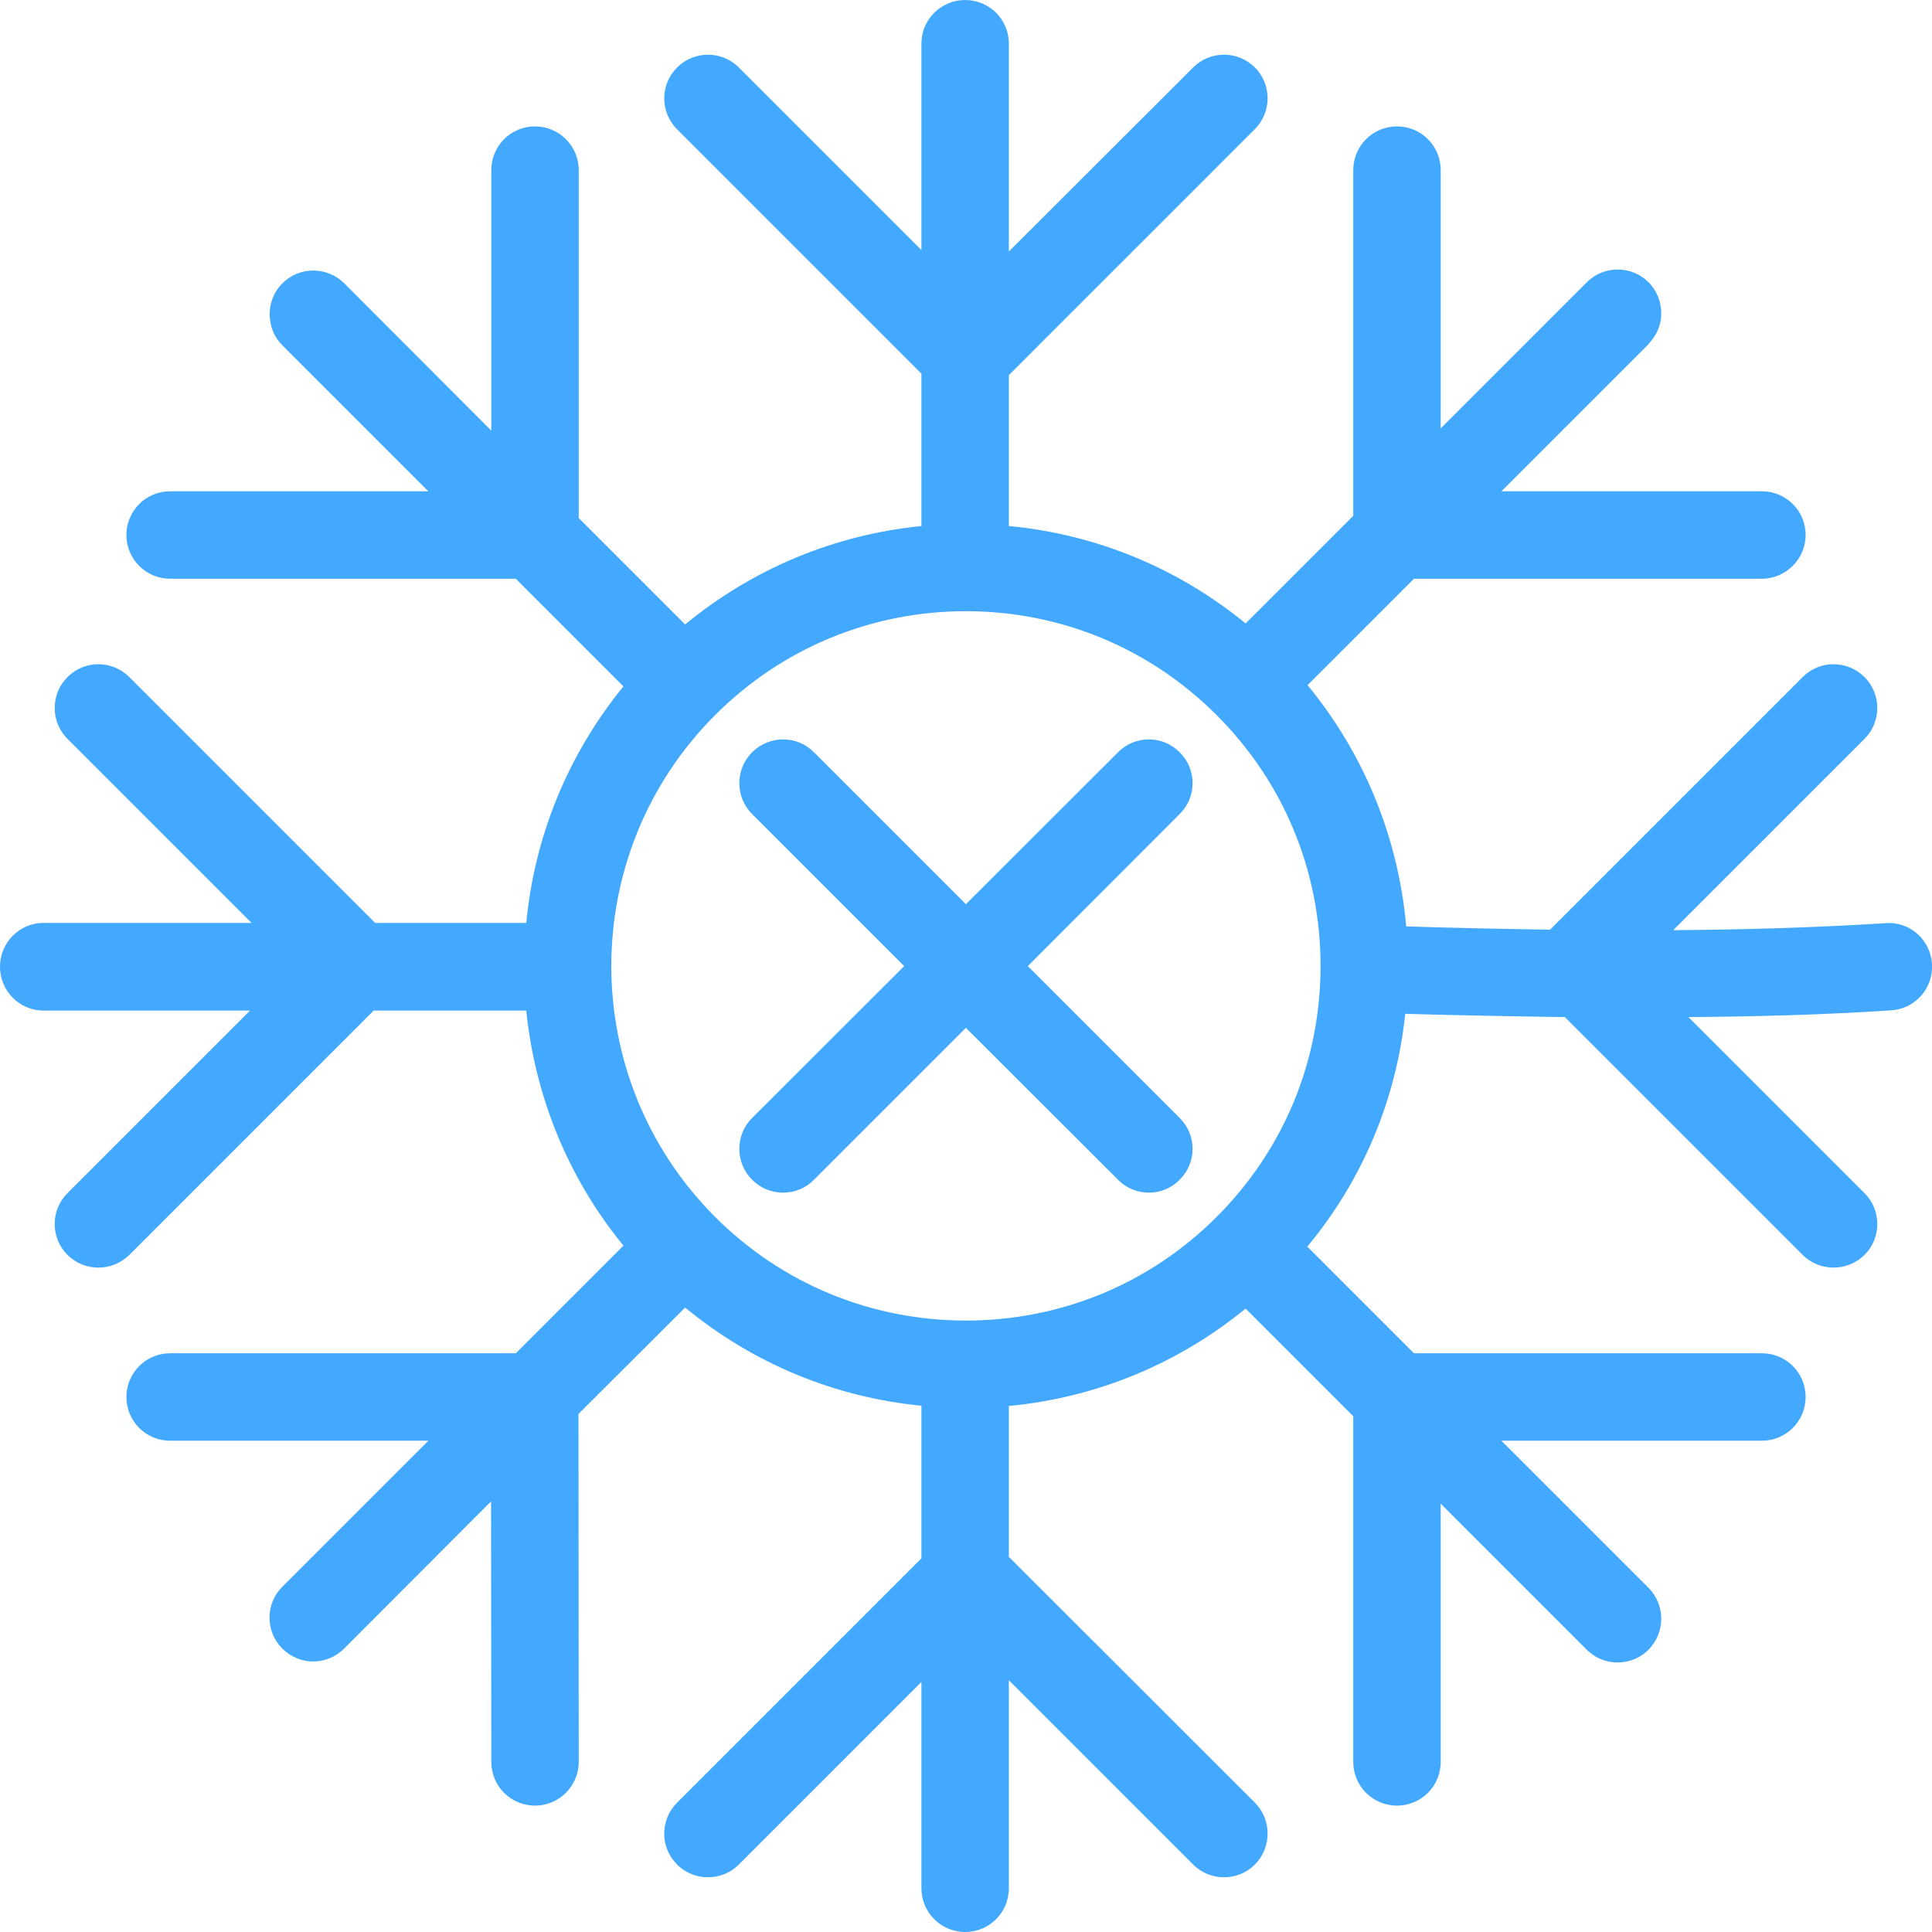 <svg xmlns="http://www.w3.org/2000/svg" width="77.35" height="77.35" viewBox="0 0 77.35 77.35">
	<style type="text/css">
		.st0{fill:#43a9ff;}
	</style>
	<path class="st0" d="M48.71,48.72C46.03,51.4 42.47,52.87 38.67,52.87C34.88,52.87 31.31,51.4 28.63,48.72C23.09,43.18 23.09,34.17 28.63,28.63C31.31,25.95 34.88,24.47 38.67,24.47C42.47,24.47 46.03,25.95 48.71,28.63C51.4,31.32 52.87,34.88 52.87,38.67C52.87,42.47 51.4,46.03 48.71,48.72M75.49,36.96C72.66,37.14 69.81,37.22 66.99,37.24L74.65,29.58C75.33,28.9 75.33,27.79 74.65,27.11C73.96,26.42 72.85,26.42 72.17,27.11L62.06,37.22C60.11,37.19 58.19,37.15 56.3,37.09C55.98,33.53 54.62,30.19 52.35,27.43L56.61,23.17L70.54,23.17C71.5,23.17 72.29,22.38 72.29,21.42C72.29,20.45 71.51,19.67 70.54,19.67L60.11,19.67L66,13.78C66.02,13.75 66.04,13.73 66.06,13.7C66.28,13.46 66.42,13.17 66.48,12.87C66.5,12.78 66.51,12.68 66.51,12.59C66.51,12.57 66.51,12.56 66.51,12.54C66.51,12.09 66.34,11.64 66,11.3C65.32,10.62 64.21,10.62 63.53,11.3L57.68,17.15L57.68,6.81C57.68,5.84 56.9,5.06 55.93,5.06C54.96,5.06 54.18,5.84 54.18,6.81L54.18,20.65L49.87,24.96C47.16,22.74 43.88,21.39 40.39,21.06L40.39,21.06L40.39,21.05L40.39,15.02L50.24,5.17C50.92,4.49 50.92,3.38 50.24,2.7C49.56,2.02 48.45,2.02 47.77,2.7L40.39,10.07L40.39,1.74C40.39,0.78 39.61,0 38.64,0C37.68,0 36.89,0.78 36.89,1.74L36.89,10.01L29.58,2.7C28.9,2.02 27.79,2.02 27.11,2.7C26.42,3.39 26.42,4.49 27.11,5.18L36.89,14.96L36.89,21.05L36.89,21.06C36.89,21.06 36.89,21.06 36.89,21.06C33.4,21.41 30.14,22.77 27.43,25L23.17,20.74L23.17,6.81C23.17,5.84 22.38,5.06 21.42,5.06C20.45,5.06 19.67,5.84 19.67,6.81L19.67,17.24L13.78,11.34C13.09,10.66 11.98,10.66 11.3,11.35C10.91,11.74 10.75,12.28 10.81,12.79C10.85,13.17 11.01,13.53 11.3,13.82L17.15,19.67L6.81,19.67C5.84,19.67 5.06,20.45 5.06,21.42C5.06,22.38 5.84,23.17 6.81,23.17L20.65,23.17L24.96,27.48C22.69,30.26 21.39,33.57 21.07,36.95L15.02,36.95L5.18,27.11C4.49,26.42 3.39,26.42 2.7,27.11C2.02,27.79 2.02,28.9 2.7,29.58L10.07,36.95L1.74,36.95C0.78,36.95 0,37.74 0,38.7L0,38.71C0,39.67 0.78,40.46 1.74,40.46L10.01,40.46L2.7,47.77C2.02,48.45 2.02,49.56 2.7,50.24C3.04,50.58 3.49,50.75 3.94,50.75C4.39,50.75 4.83,50.58 5.18,50.24L14.96,40.46L21.07,40.46C21.41,43.82 22.7,47.11 24.96,49.87L20.65,54.18L6.81,54.18C5.84,54.18 5.06,54.97 5.06,55.93C5.06,56.9 5.84,57.68 6.81,57.68L17.15,57.68L11.3,63.53C10.62,64.21 10.62,65.32 11.3,66C11.64,66.34 12.09,66.52 12.54,66.52C12.87,66.52 13.21,66.42 13.5,66.23C13.6,66.16 13.69,66.09 13.78,66L19.66,60.11L19.67,70.54C19.67,71.51 20.45,72.29 21.42,72.29C22.38,72.29 23.17,71.51 23.17,70.54L23.16,56.61L27.43,52.35C30.14,54.58 33.4,55.94 36.89,56.28L36.89,62.39L27.11,72.17C26.42,72.86 26.42,73.96 27.11,74.65C27.45,74.99 27.9,75.16 28.34,75.16C28.79,75.16 29.24,74.99 29.58,74.65L36.89,67.34L36.89,75.6L36.89,75.6C36.89,76.57 37.68,77.35 38.64,77.35C39.61,77.35 40.39,76.57 40.39,75.6L40.39,75.6L40.39,67.27L47.77,74.65C48.11,74.99 48.56,75.16 49,75.16C49.45,75.16 49.9,74.99 50.24,74.65C50.92,73.96 50.92,72.86 50.24,72.17L40.39,62.33L40.39,56.29C43.88,55.96 47.16,54.61 49.87,52.39L53.97,56.49L54.18,56.7L54.18,70.54C54.18,71.51 54.96,72.29 55.93,72.29C56.9,72.29 57.68,71.51 57.68,70.54L57.68,60.2L63.53,66.05C63.87,66.39 64.32,66.56 64.76,66.56C65.21,66.56 65.66,66.39 66,66.05C66.34,65.7 66.51,65.26 66.51,64.81C66.51,64.36 66.34,63.91 66,63.57L60.11,57.68L70.54,57.68C71.51,57.68 72.29,56.9 72.29,55.93C72.29,54.96 71.51,54.18 70.54,54.18L56.61,54.18L52.34,49.91C54.55,47.25 55.9,44.03 56.26,40.59C58.36,40.65 60.49,40.69 62.65,40.72L72.17,50.24C72.51,50.58 72.96,50.75 73.41,50.75C73.86,50.75 74.3,50.58 74.65,50.24C75.33,49.56 75.33,48.45 74.65,47.77L67.6,40.72C70.3,40.7 73.01,40.63 75.72,40.45C76.68,40.39 77.41,39.56 77.35,38.59C77.29,37.63 76.46,36.88 75.49,36.96"></path>
	<path class="st0" d="M47.23,30.12C46.55,29.43 45.44,29.43 44.76,30.12L38.67,36.2L32.59,30.12C31.91,29.43 30.8,29.43 30.11,30.12C29.43,30.8 29.43,31.91 30.11,32.59L36.2,38.68L30.11,44.76C29.43,45.44 29.43,46.55 30.11,47.23C30.46,47.58 30.9,47.75 31.35,47.75C31.8,47.75 32.25,47.58 32.59,47.23L38.67,41.15L44.76,47.23C45.1,47.58 45.55,47.75 46,47.75C46.44,47.75 46.89,47.58 47.23,47.23C47.92,46.55 47.92,45.44 47.23,44.76L41.15,38.68L47.23,32.59C47.92,31.91 47.92,30.8 47.23,30.12"></path>
</svg>
